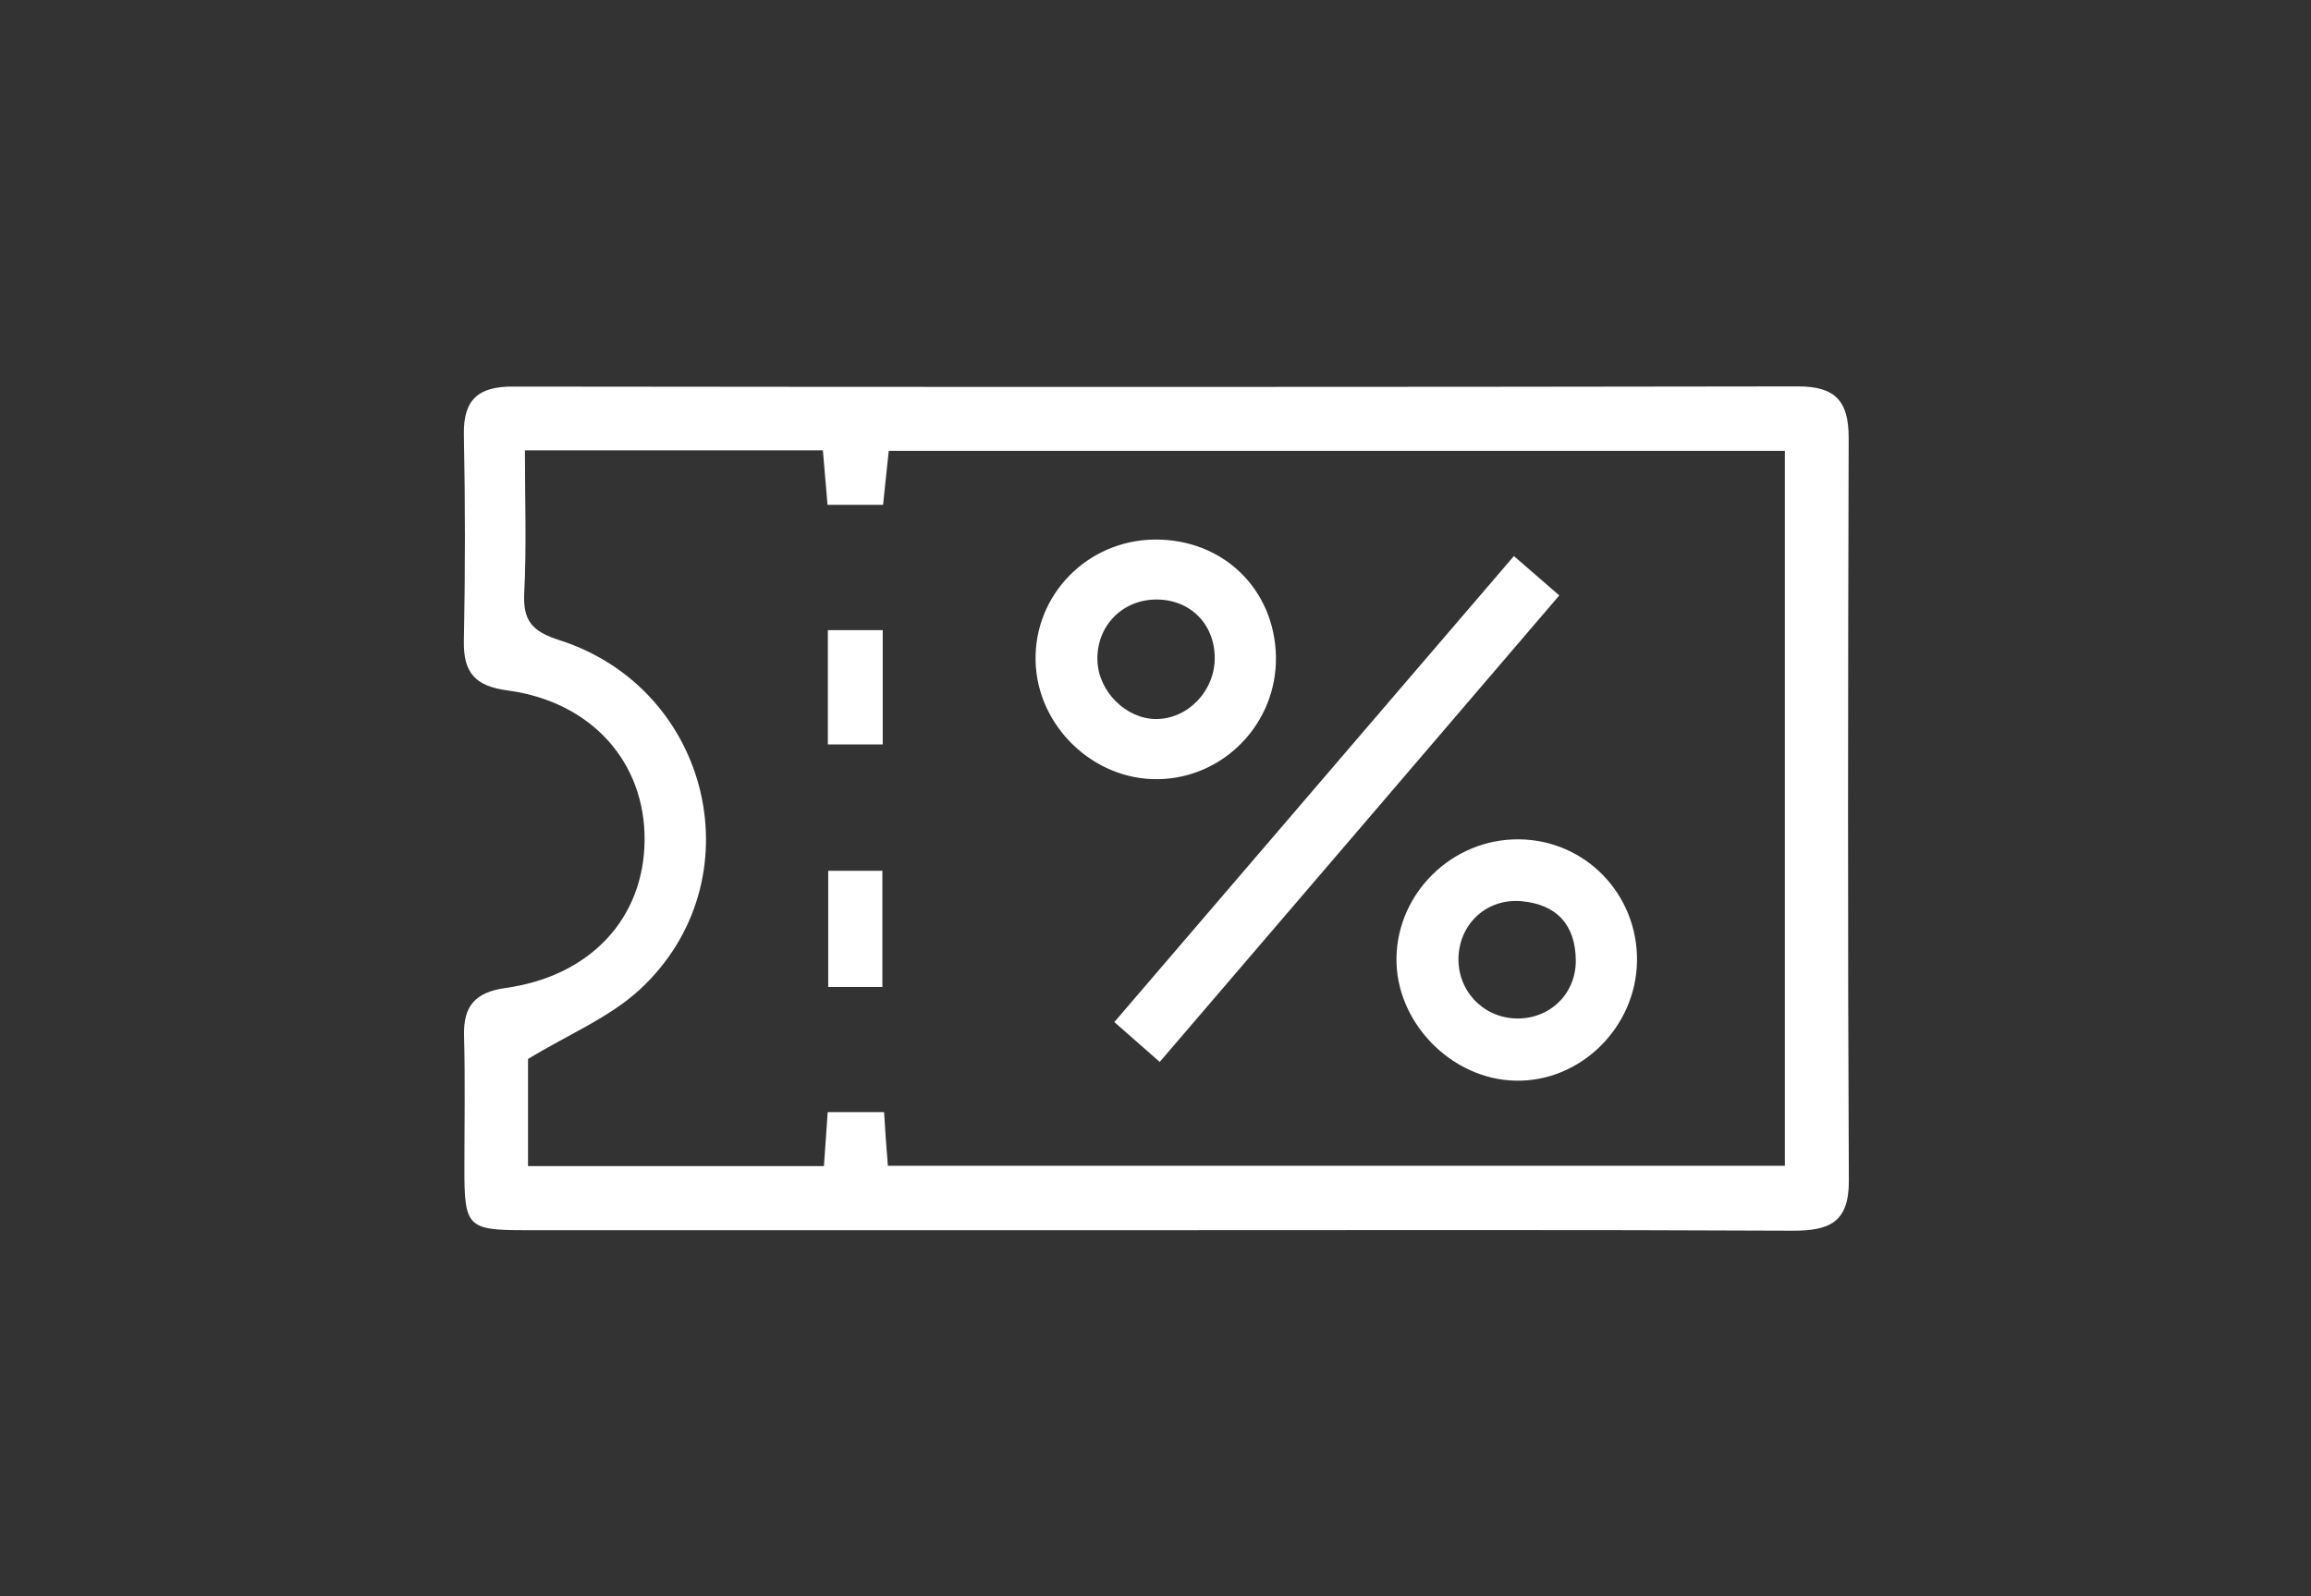 <?xml version="1.0" encoding="utf-8"?>
<!-- Generator: Adobe Illustrator 23.0.3, SVG Export Plug-In . SVG Version: 6.00 Build 0)  -->
<svg version="1.1" id="Livello_1" xmlns="http://www.w3.org/2000/svg" xmlns:xlink="http://www.w3.org/1999/xlink" x="0px" y="0px"
	 viewBox="0 0 134.41 92.85" style="enable-background:new 0 0 134.41 92.85;" xml:space="preserve">
<rect x="0" y="0" width="134.41" height="92.85" fill="#333333" stroke="none"/>
<style type="text/css">
	.st0{fill:#FFFFFF;}
</style>
<g>
	<path class="st0" d="M67.03,71.57c-12.16,0-24.33,0-36.49,0c-3.35,0-3.53-0.2-3.53-3.55c0-2.58,0.05-5.17-0.02-7.75
		c-0.05-1.74,0.64-2.54,2.4-2.79c4.96-0.69,8.06-4.06,8.1-8.59c0.04-4.53-3.07-8.06-7.96-8.72c-1.89-0.25-2.59-1.03-2.55-2.89
		c0.08-4,0.08-8,0-12c-0.04-2.06,0.87-2.8,2.86-2.79c24.91,0.03,49.83,0.03,74.74-0.01c2.18,0,2.94,0.87,2.94,2.98
		c-0.04,14.41-0.06,28.83,0.01,43.24c0.01,2.44-1.16,2.9-3.26,2.9C91.86,71.54,79.44,71.57,67.03,71.57z M51.64,67.82
		c17.53,0,34.88,0,52.17,0c0-14,0-27.78,0-41.59c-17.49,0-34.77,0-52.12,0c-0.12,1.13-0.22,2.1-0.33,3.14c-1.17,0-2.18,0-3.23,0
		c-0.1-1.16-0.18-2.12-0.27-3.17c-5.76,0-11.39,0-17.33,0c0,2.86,0.1,5.59-0.04,8.3c-0.08,1.62,0.47,2.24,2.04,2.74
		c8.87,2.84,11.48,14.03,4.69,20.32c-1.77,1.64-4.17,2.62-6.51,4.05c0,1.76,0,3.97,0,6.23c5.85,0,11.54,0,17.21,0
		c0.08-1.18,0.15-2.15,0.22-3.14c1.19,0,2.21,0,3.28,0C51.48,65.79,51.55,66.7,51.64,67.82z"/>
	<path class="st0" d="M67.45,61.78c-1.03-0.9-1.76-1.54-2.64-2.32c7.81-9.11,15.47-18.05,23.24-27.11c0.95,0.82,1.68,1.46,2.64,2.29
		C82.96,43.68,75.3,52.62,67.45,61.78z"/>
	<path class="st0" d="M95.21,55.91c-0.05,3.85-3.28,7.04-7.06,6.96c-3.75-0.07-6.99-3.41-6.93-7.15c0.06-3.81,3.28-6.93,7.12-6.89
		C92.2,48.86,95.26,52.02,95.21,55.91z M88.14,59.25c1.96,0.07,3.52-1.4,3.51-3.38c-0.02-2.06-1.1-3.25-3.15-3.44
		c-1.98-0.18-3.57,1.25-3.67,3.2C84.73,57.57,86.2,59.18,88.14,59.25z"/>
	<path class="st0" d="M74.21,38.21c0.06,3.86-3.02,7.06-6.85,7.12c-3.78,0.06-7.05-3.1-7.13-6.89c-0.08-3.84,3.01-7,6.9-7.05
		C71.11,31.34,74.14,34.26,74.21,38.21z M67.14,34.88c-1.96,0.06-3.41,1.64-3.31,3.61c0.09,1.78,1.69,3.34,3.41,3.34
		c1.86,0,3.43-1.65,3.41-3.58C70.63,36.24,69.15,34.82,67.14,34.88z"/>
	<path class="st0" d="M48.15,36.66c1.1,0,2.05,0,3.19,0c0,2.22,0,4.33,0,6.65c-1,0-2.02,0-3.19,0
		C48.15,41.21,48.15,39.08,48.15,36.66z"/>
	<path class="st0" d="M48.17,50.66c1.15,0,2.05,0,3.15,0c0,2.27,0,4.45,0,6.76c-1.05,0-2.02,0-3.15,0
		C48.17,55.23,48.17,53.04,48.17,50.66z"/>
</g>
</svg>
